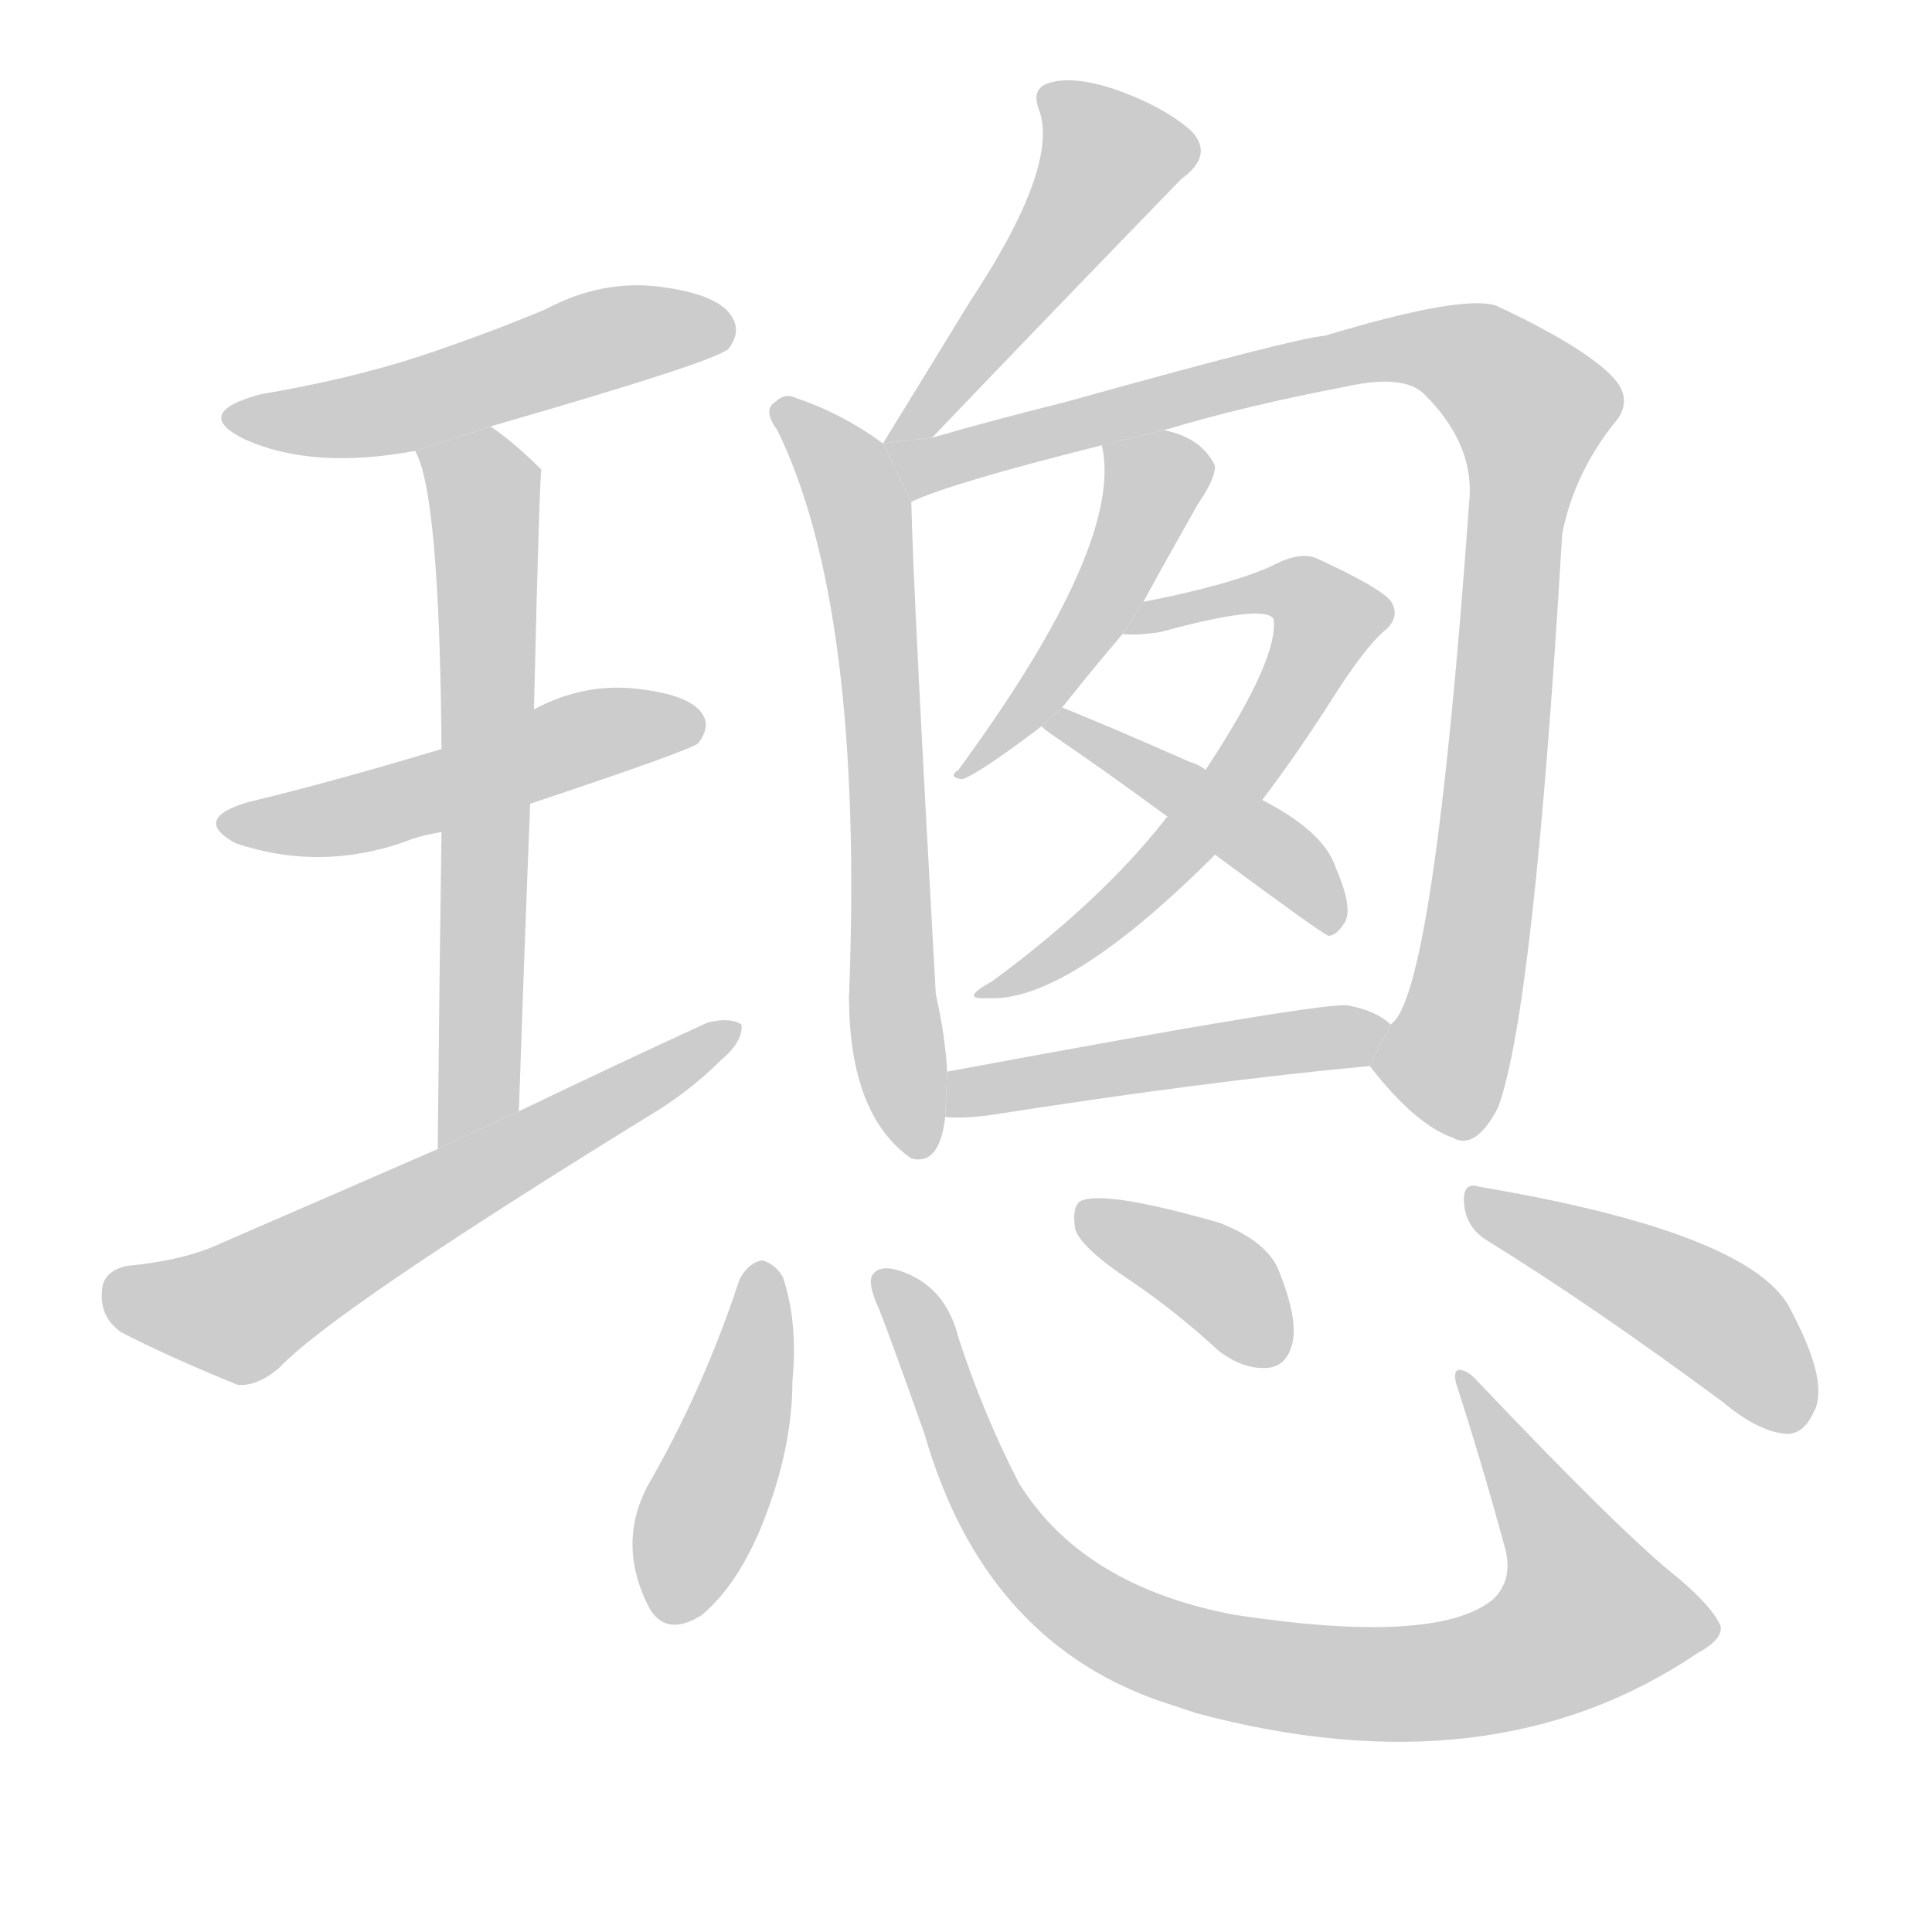 <!--
AnimCJK 2016-2018 Copyright Francois Mizessyn - https://github.com/parsimonhi/animCJK
Derived from:
    MakeMeAHanzi project - https://github.com/skishore/makemeahanzi
    Arphic PL KaitiM GB - https://apps.ubuntu.com/cat/applications/precise/fonts-arphic-gkai00mp/
    Arphic PL UKai - https://apps.ubuntu.com/cat/applications/fonts-arphic-ukai/
You can redistribute and/or modify this file under the terms of the Arphic Public License
as published by Arphic Technology Co., Ltd.
You should have received a copy of this license (the directory "APL") along with this file;
if not, see http://ftp.gnu.org/non-gnu/chinese-fonts-truetype/LICENSE.
-->
<svg id="z29825" class="acjk" version="1.1" viewBox="0 0 1024 1024" xmlns="http://www.w3.org/2000/svg" xmlns:xlink="http://www.w3.org/1999/xlink">
<style>
<![CDATA[
@keyframes z29825k {
	from {
		stroke:#c00;
		stroke-dashoffset:3334;
	}
	75% {
		stroke:#c00;
		stroke-dashoffset:0;
	}
	to {
		stroke:#000;
	}
}
#z29825 path[clip-path] {
	animation:z29825k 1s linear both;
	stroke-dasharray:3334;
	stroke-width:128;
	stroke-linecap:round;
	fill:none;
}
#z29825 path[clip-path="url(#z29825c1)"] {animation-delay:1s;}
#z29825 path[clip-path="url(#z29825c2)"] {animation-delay:2s;}
#z29825 path[clip-path="url(#z29825c3)"] {animation-delay:3s;}
#z29825 path[clip-path="url(#z29825c4)"] {animation-delay:4s;}
#z29825 path[clip-path="url(#z29825c5)"] {animation-delay:5s;}
#z29825 path[clip-path="url(#z29825c6)"] {animation-delay:6s;}
#z29825 path[clip-path="url(#z29825c7)"] {animation-delay:7s;}
#z29825 path[clip-path="url(#z29825c8)"] {animation-delay:8s;}
#z29825 path[clip-path="url(#z29825c9)"] {animation-delay:9s;}
#z29825 path[clip-path="url(#z29825c10)"] {animation-delay:10s;}
#z29825 path[clip-path="url(#z29825c11)"] {animation-delay:11s;}
#z29825 path[clip-path="url(#z29825c12)"] {animation-delay:12s;}
#z29825 path[clip-path="url(#z29825c13)"] {animation-delay:13s;}
#z29825 path[clip-path="url(#z29825c14)"] {animation-delay:14s;}
#z29825 path[clip-path="url(#z29825c15)"] {animation-delay:15s;}
#z29825 path {fill:#ccc;}
]]>
</style>
<path id="z29825d1" d="M260 226Q378 192 386 185Q393 176 388 168Q381 156 350 152Q319 148 289 164Q258 177 222 189Q185 201 138 209Q101 219 130 233Q166 249 220 239L260 226 Z"/>
<path id="z29825d2" d="M281 426Q365 398 370 394Q377 385 372 378Q365 368 337 365Q309 362 283 376L234 397Q174 415 132 425Q101 434 125 447Q170 462 215 446Q222 443 234 441L281 426 Z"/>
<path id="z29825d3" d="M275 589Q278 501 281 426L283 376Q286 250 287 249L286 248Q273 235 260 226L220 239Q233 261 234 397L234 441Q233 508 232 609L275 589 Z"/>
<path id="z29825d4" d="M232 609Q177 633 117 659Q98 668 67 671Q54 674 54 685Q53 698 64 706Q89 719 126 734Q136 735 148 725Q176 695 343 592Q365 579 382 562Q394 552 393 543Q387 539 375 542Q327 564 275 589L232 609 Z"/>
<path id="z29825d5" d="M494 232Q560 163 626 95Q644 82 631 69Q616 56 590 47Q568 40 556 44Q546 47 551 59Q561 89 514 160Q492 196 468 235L494 232 Z"/>
<path id="z29825d6" d="M468 235Q446 219 422 211Q416 208 411 213Q404 217 412 228Q458 322 450 528Q450 591 483 614Q498 618 501 592L502 568Q501 549 496 527Q484 313 483 266L468 235 Z"/>
<path id="z29825d7" d="M726 565Q750 596 770 603Q782 610 794 587Q813 536 828 283Q834 252 855 225Q867 212 854 199Q838 183 793 162Q775 156 702 178Q687 179 565 213Q525 223 494 232L468 235L483 266Q504 256 584 236L617 228Q660 215 713 205Q744 198 755 209Q780 234 779 262Q760 529 737 543L726 565 Z"/>
<path id="z29825d8" d="M584 236Q596 288 508 408Q502 412 510 413Q519 410 552 385L563 375Q578 356 595 336L606 319Q618 297 635 267Q644 254 644 247Q637 232 617 228L584 236 Z"/>
<path id="z29825d9" d="M619 433Q618 433 617 435Q583 478 526 520Q508 530 523 529Q565 532 644 453L669 424Q688 399 707 369Q723 344 733 335Q742 328 738 320Q735 313 698 296Q689 292 674 300Q652 310 606 319L595 336Q602 337 615 335Q670 320 675 328Q678 349 639 408L619 433 Z"/>
<path id="z29825d10" d="M552 385Q553 386 557 389Q585 408 619 433L644 453Q698 493 704 496Q708 496 712 490Q718 483 708 460Q702 441 669 424L639 408Q635 405 631 404Q588 385 563 375L552 385 Z"/>
<path id="z29825d11" d="M501 592Q510 593 525 591Q640 573 726 565L737 543Q730 536 715 533Q706 530 502 568L501 592 Z"/>
<path id="z29825d12" d="M392 678Q373 736 343 788Q327 819 344 852Q353 868 372 856Q391 840 404 808Q420 768 420 732Q423 701 415 677Q411 670 404 668Q397 669 392 678 Z"/>
<path id="z29825d13" d="M912 862Q908 852 889 836Q861 814 784 733Q778 726 773 726Q770 727 772 734Q785 774 797 818Q803 837 791 848Q761 872 655 856Q574 841 540 786Q521 749 508 709Q502 685 483 676Q468 669 463 675Q459 679 466 694Q473 712 490 760Q521 868 613 901Q622 904 634 908Q791 950 900 876Q913 869 912 862 Z"/>
<path id="z29825d14" d="M598 678Q622 694 646 716Q659 726 672 725Q682 724 685 712Q688 699 678 674Q672 658 646 648Q583 630 572 637Q568 641 570 652Q574 662 598 678 Z"/>
<path id="z29825d15" d="M789 658Q844 692 913 743Q932 759 947 760Q956 760 961 749Q970 734 950 696Q932 654 784 629Q775 626 776 638Q777 651 789 658 Z"/>
<defs>
	<clipPath id="z29825c1"><use xlink:href="#z29825d1"/></clipPath>
	<clipPath id="z29825c2"><use xlink:href="#z29825d2"/></clipPath>
	<clipPath id="z29825c3"><use xlink:href="#z29825d3"/></clipPath>
	<clipPath id="z29825c4"><use xlink:href="#z29825d4"/></clipPath>
	<clipPath id="z29825c5"><use xlink:href="#z29825d5"/></clipPath>
	<clipPath id="z29825c6"><use xlink:href="#z29825d6"/></clipPath>
	<clipPath id="z29825c7"><use xlink:href="#z29825d7"/></clipPath>
	<clipPath id="z29825c8"><use xlink:href="#z29825d8"/></clipPath>
	<clipPath id="z29825c9"><use xlink:href="#z29825d9"/></clipPath>
	<clipPath id="z29825c10"><use xlink:href="#z29825d10"/></clipPath>
	<clipPath id="z29825c11"><use xlink:href="#z29825d11"/></clipPath>
	<clipPath id="z29825c12"><use xlink:href="#z29825d12"/></clipPath>
	<clipPath id="z29825c13"><use xlink:href="#z29825d13"/></clipPath>
	<clipPath id="z29825c14"><use xlink:href="#z29825d14"/></clipPath>
	<clipPath id="z29825c15"><use xlink:href="#z29825d15"/></clipPath>
</defs>
<path pathLength="3333" clip-path="url(#z29825c1)" d="M124 220L385 172"/>
<path pathLength="3333" clip-path="url(#z29825c2)" d="M124 436L369 385"/>
<path pathLength="3333" clip-path="url(#z29825c3)" d="M227 245L258 270L241 604"/>
<path pathLength="3333" clip-path="url(#z29825c4)" d="M57 682L132 693L384 547"/>
<path pathLength="3333" clip-path="url(#z29825c5)" d="M556 48L592 89L477 229"/>
<path pathLength="3333" clip-path="url(#z29825c6)" d="M415 218L458 280L481 609"/>
<path pathLength="3333" clip-path="url(#z29825c7)" d="M477 240L743 184L808 212L758 595"/>
<path pathLength="3333" clip-path="url(#z29825c8)" d="M590 243L611 268L513 406"/>
<path pathLength="3333" clip-path="url(#z29825c9)" d="M604 331L668 312L706 330L632 442L526 526"/>
<path pathLength="3333" clip-path="url(#z29825c10)" d="M566 385L707 486"/>
<path pathLength="3333" clip-path="url(#z29825c11)" d="M509 585L730 549"/>
<path pathLength="3333" clip-path="url(#z29825c12)" d="M406 675L351 855"/>
<path pathLength="3333" clip-path="url(#z29825c13)" d="M469 679L549 831L665 886L802 883L860 845L776 734"/>
<path pathLength="3333" clip-path="url(#z29825c14)" d="M579 645L680 714"/>
<path pathLength="3333" clip-path="url(#z29825c15)" d="M783 639L907 698L954 752"/>
</svg>